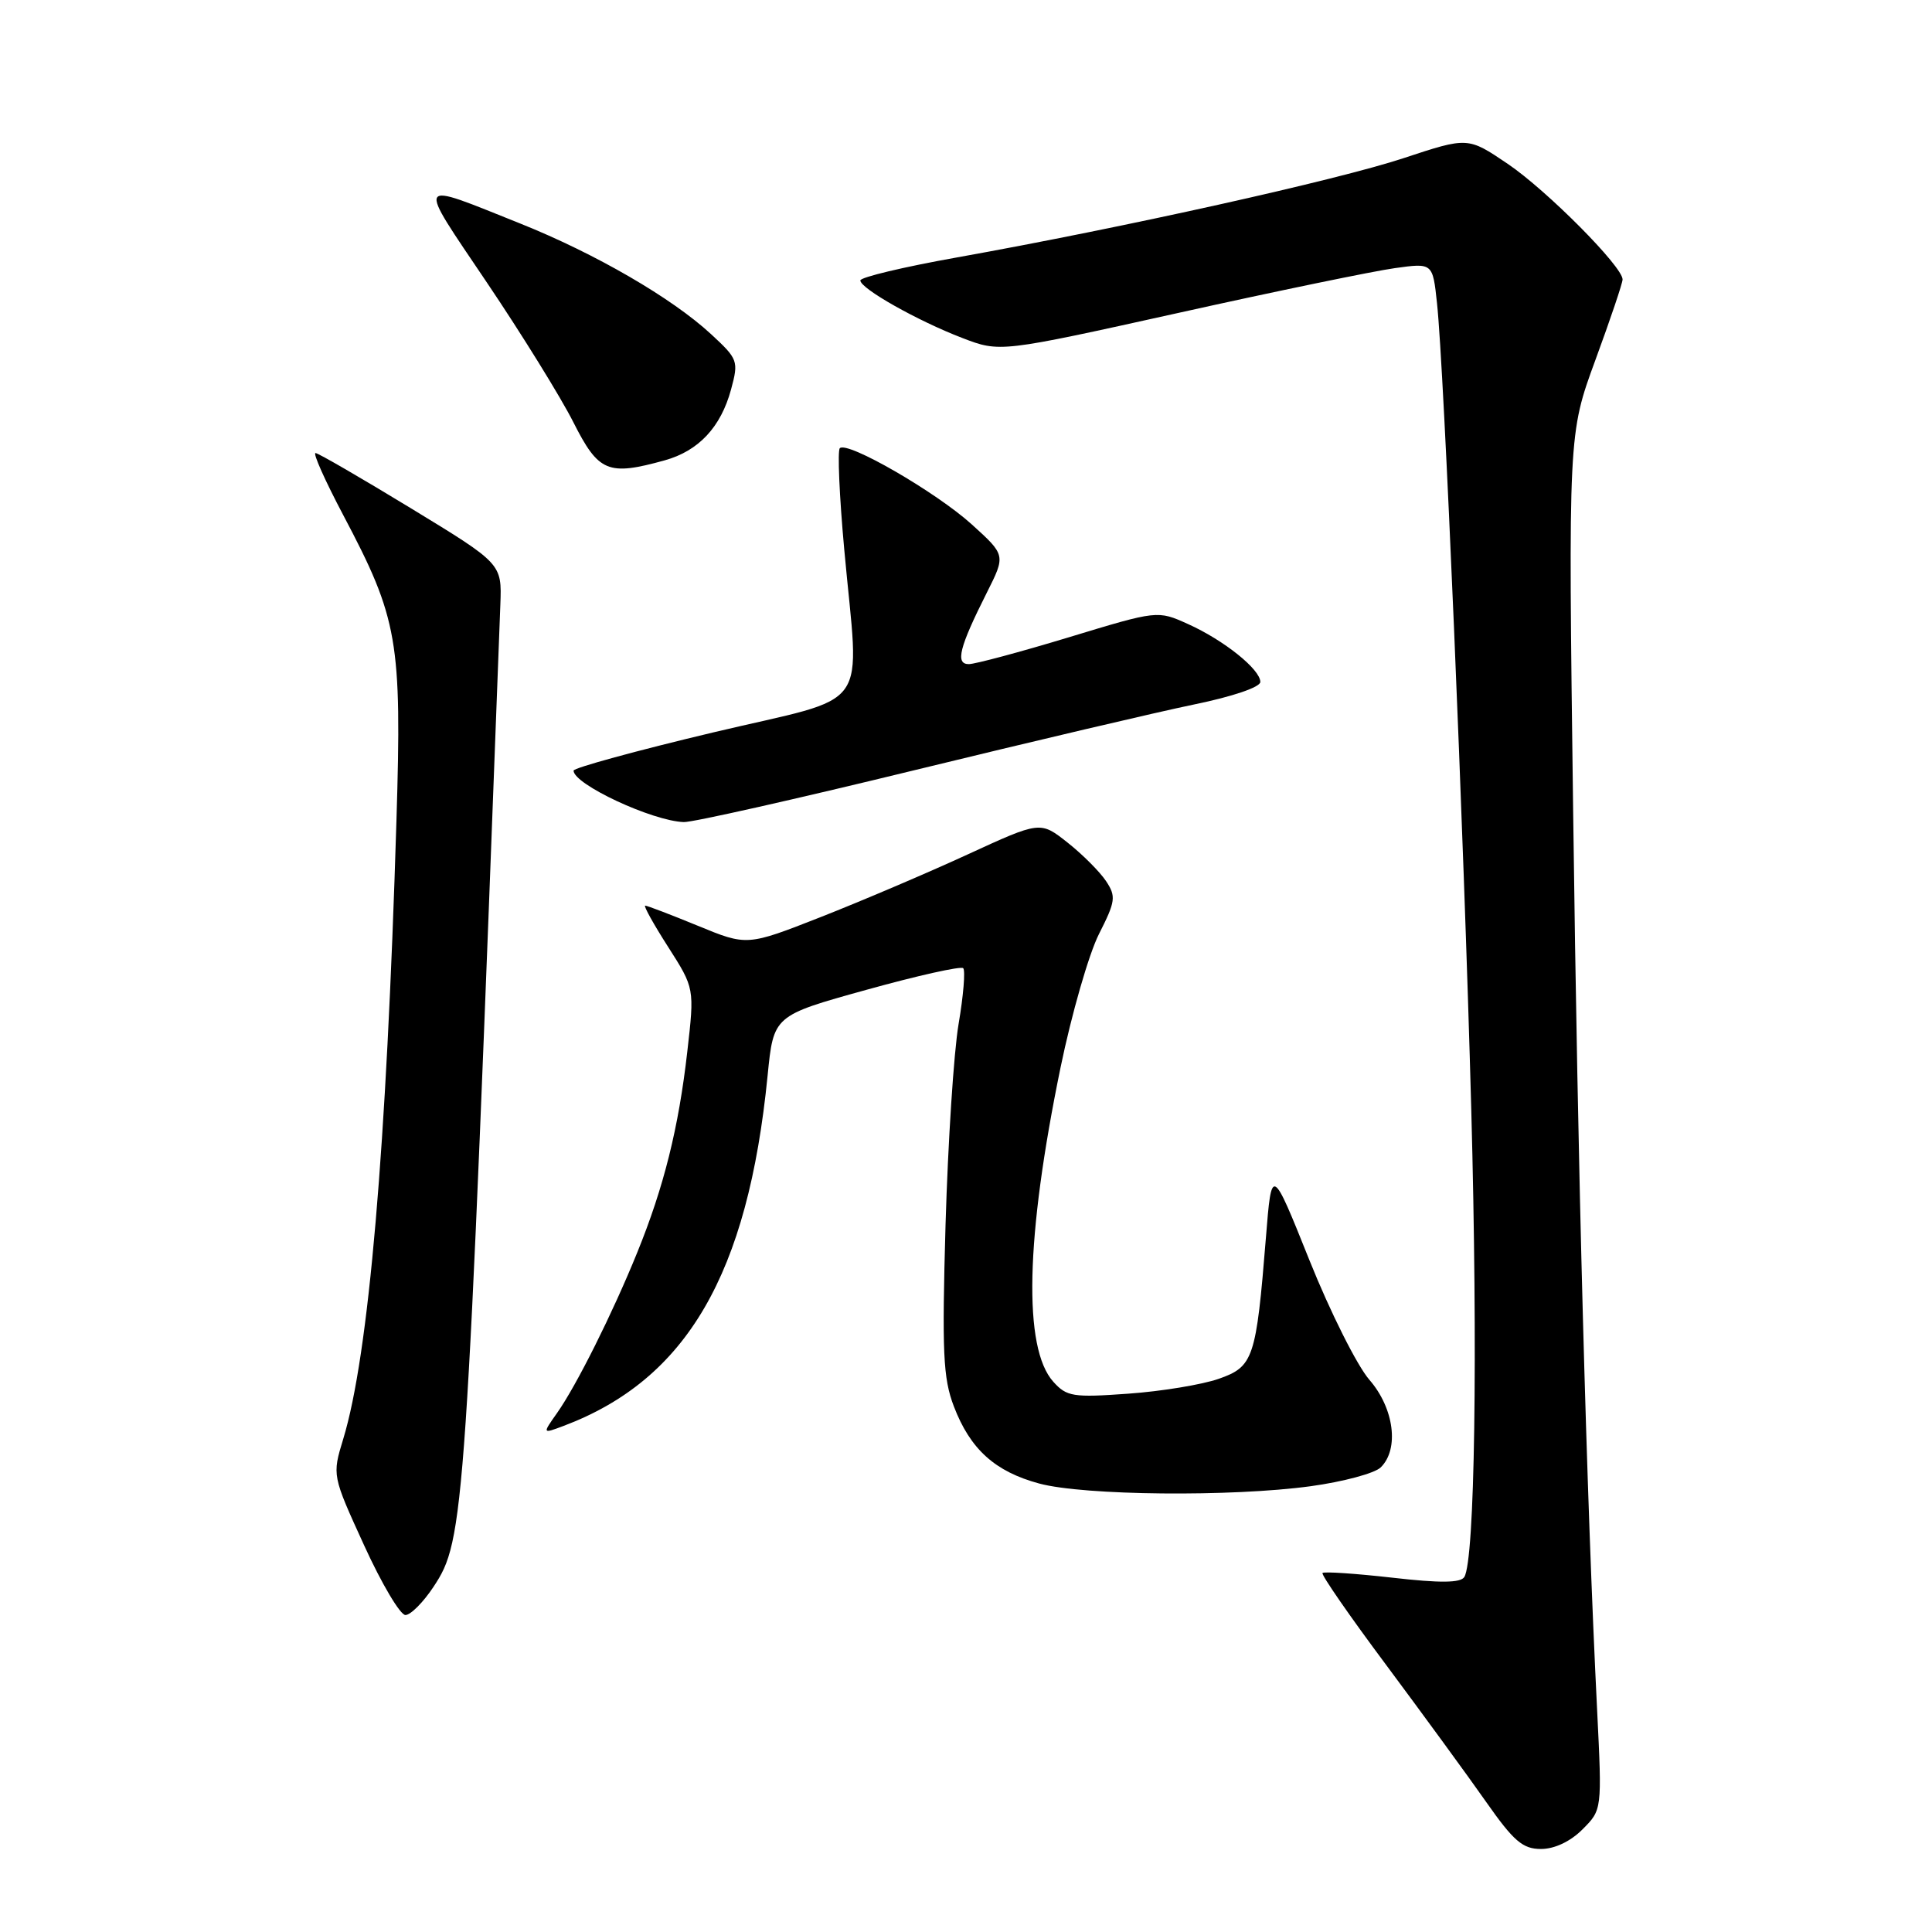 <?xml version="1.0" encoding="UTF-8" standalone="no"?>
<!DOCTYPE svg PUBLIC "-//W3C//DTD SVG 1.1//EN" "http://www.w3.org/Graphics/SVG/1.1/DTD/svg11.dtd" >
<svg xmlns="http://www.w3.org/2000/svg" xmlns:xlink="http://www.w3.org/1999/xlink" version="1.1" viewBox="0 0 256 256">
 <g >
 <path fill="currentColor"
d=" M 209.69 242.40 C 212.28 239.81 212.28 239.81 211.63 226.65 C 210.21 198.18 209.06 155.24 208.45 107.50 C 207.80 57.50 207.80 57.50 211.40 47.70 C 213.38 42.31 215.00 37.51 215.00 37.03 C 215.00 35.32 204.96 25.22 199.78 21.71 C 194.50 18.14 194.50 18.14 186.00 20.95 C 177.20 23.86 148.97 30.14 126.75 34.12 C 119.74 35.37 114.00 36.74 114.00 37.16 C 114.00 38.23 121.58 42.51 127.50 44.78 C 132.50 46.70 132.50 46.70 156.15 41.46 C 169.15 38.57 182.05 35.91 184.82 35.53 C 189.84 34.83 189.84 34.83 190.41 40.17 C 191.34 48.72 193.97 110.58 194.95 147.00 C 195.83 179.47 195.42 206.70 194.03 208.96 C 193.54 209.75 190.85 209.78 184.48 209.05 C 179.61 208.50 175.45 208.22 175.24 208.43 C 175.03 208.63 178.84 214.14 183.70 220.65 C 188.55 227.17 194.50 235.31 196.91 238.75 C 200.57 243.97 201.77 245.00 204.19 245.00 C 205.98 245.00 208.09 244.01 209.69 242.40 Z  M 57.45 210.25 C 61.56 204.02 61.72 201.71 66.30 80.09 C 66.50 74.69 66.50 74.69 54.50 67.38 C 47.90 63.36 42.19 60.05 41.81 60.03 C 41.43 60.02 43.08 63.71 45.48 68.25 C 52.75 82.00 53.26 84.90 52.53 108.78 C 51.21 152.21 48.86 179.58 45.48 190.67 C 44.01 195.50 44.01 195.50 48.24 204.75 C 50.56 209.84 53.03 214.00 53.72 214.00 C 54.41 214.00 56.09 212.31 57.45 210.25 Z  M 173.68 196.93 C 177.98 196.34 182.15 195.22 182.95 194.44 C 185.43 192.02 184.73 186.60 181.45 182.83 C 179.83 180.97 176.25 173.83 173.50 166.97 C 168.50 154.50 168.50 154.50 167.74 164.00 C 166.45 180.01 166.09 181.09 161.49 182.70 C 159.29 183.47 153.90 184.36 149.50 184.67 C 142.18 185.20 141.34 185.06 139.57 183.09 C 135.55 178.62 135.89 163.98 140.53 141.44 C 141.99 134.36 144.28 126.42 145.61 123.78 C 147.82 119.42 147.91 118.79 146.55 116.74 C 145.73 115.51 143.44 113.21 141.45 111.64 C 137.84 108.79 137.84 108.79 128.17 113.24 C 122.85 115.69 114.11 119.41 108.74 121.52 C 98.98 125.35 98.98 125.35 92.47 122.67 C 88.89 121.20 85.75 120.00 85.49 120.00 C 85.24 120.00 86.60 122.46 88.53 125.47 C 92.03 130.95 92.03 130.95 91.07 139.35 C 89.92 149.45 87.97 157.28 84.43 165.98 C 81.16 174.04 76.37 183.62 73.80 187.25 C 71.86 190.00 71.86 190.00 74.68 188.94 C 90.99 182.79 99.10 168.86 101.71 142.54 C 102.50 134.57 102.50 134.57 114.79 131.16 C 121.55 129.28 127.32 127.99 127.63 128.29 C 127.93 128.60 127.66 131.92 127.02 135.67 C 126.38 139.43 125.61 151.39 125.29 162.25 C 124.81 179.18 124.96 182.61 126.39 186.35 C 128.56 192.03 131.84 195.00 137.72 196.58 C 143.64 198.17 163.21 198.36 173.68 196.93 Z  M 121.11 102.07 C 136.73 98.26 153.44 94.33 158.25 93.34 C 163.32 92.30 167.00 91.05 167.00 90.36 C 167.00 88.70 162.18 84.83 157.42 82.69 C 153.39 80.87 153.39 80.87 141.64 84.44 C 135.17 86.40 129.20 88.00 128.37 88.00 C 126.55 88.00 127.11 85.78 130.76 78.53 C 133.26 73.56 133.26 73.56 128.77 69.49 C 124.03 65.20 112.26 58.40 111.28 59.39 C 110.96 59.71 111.22 65.71 111.86 72.73 C 113.86 94.82 115.89 91.97 94.50 97.05 C 84.33 99.47 76.00 101.75 76.00 102.11 C 76.00 103.92 86.43 108.79 90.61 108.93 C 91.77 108.97 105.50 105.88 121.11 102.07 Z  M 88.07 61.00 C 92.57 59.75 95.51 56.61 96.87 51.60 C 97.89 47.83 97.79 47.58 94.21 44.27 C 89.03 39.48 78.88 33.60 68.94 29.62 C 54.84 23.98 55.12 23.49 64.49 37.40 C 69.13 44.28 74.30 52.63 75.98 55.96 C 79.32 62.57 80.56 63.08 88.07 61.00 Z "/>
</g>
</svg>